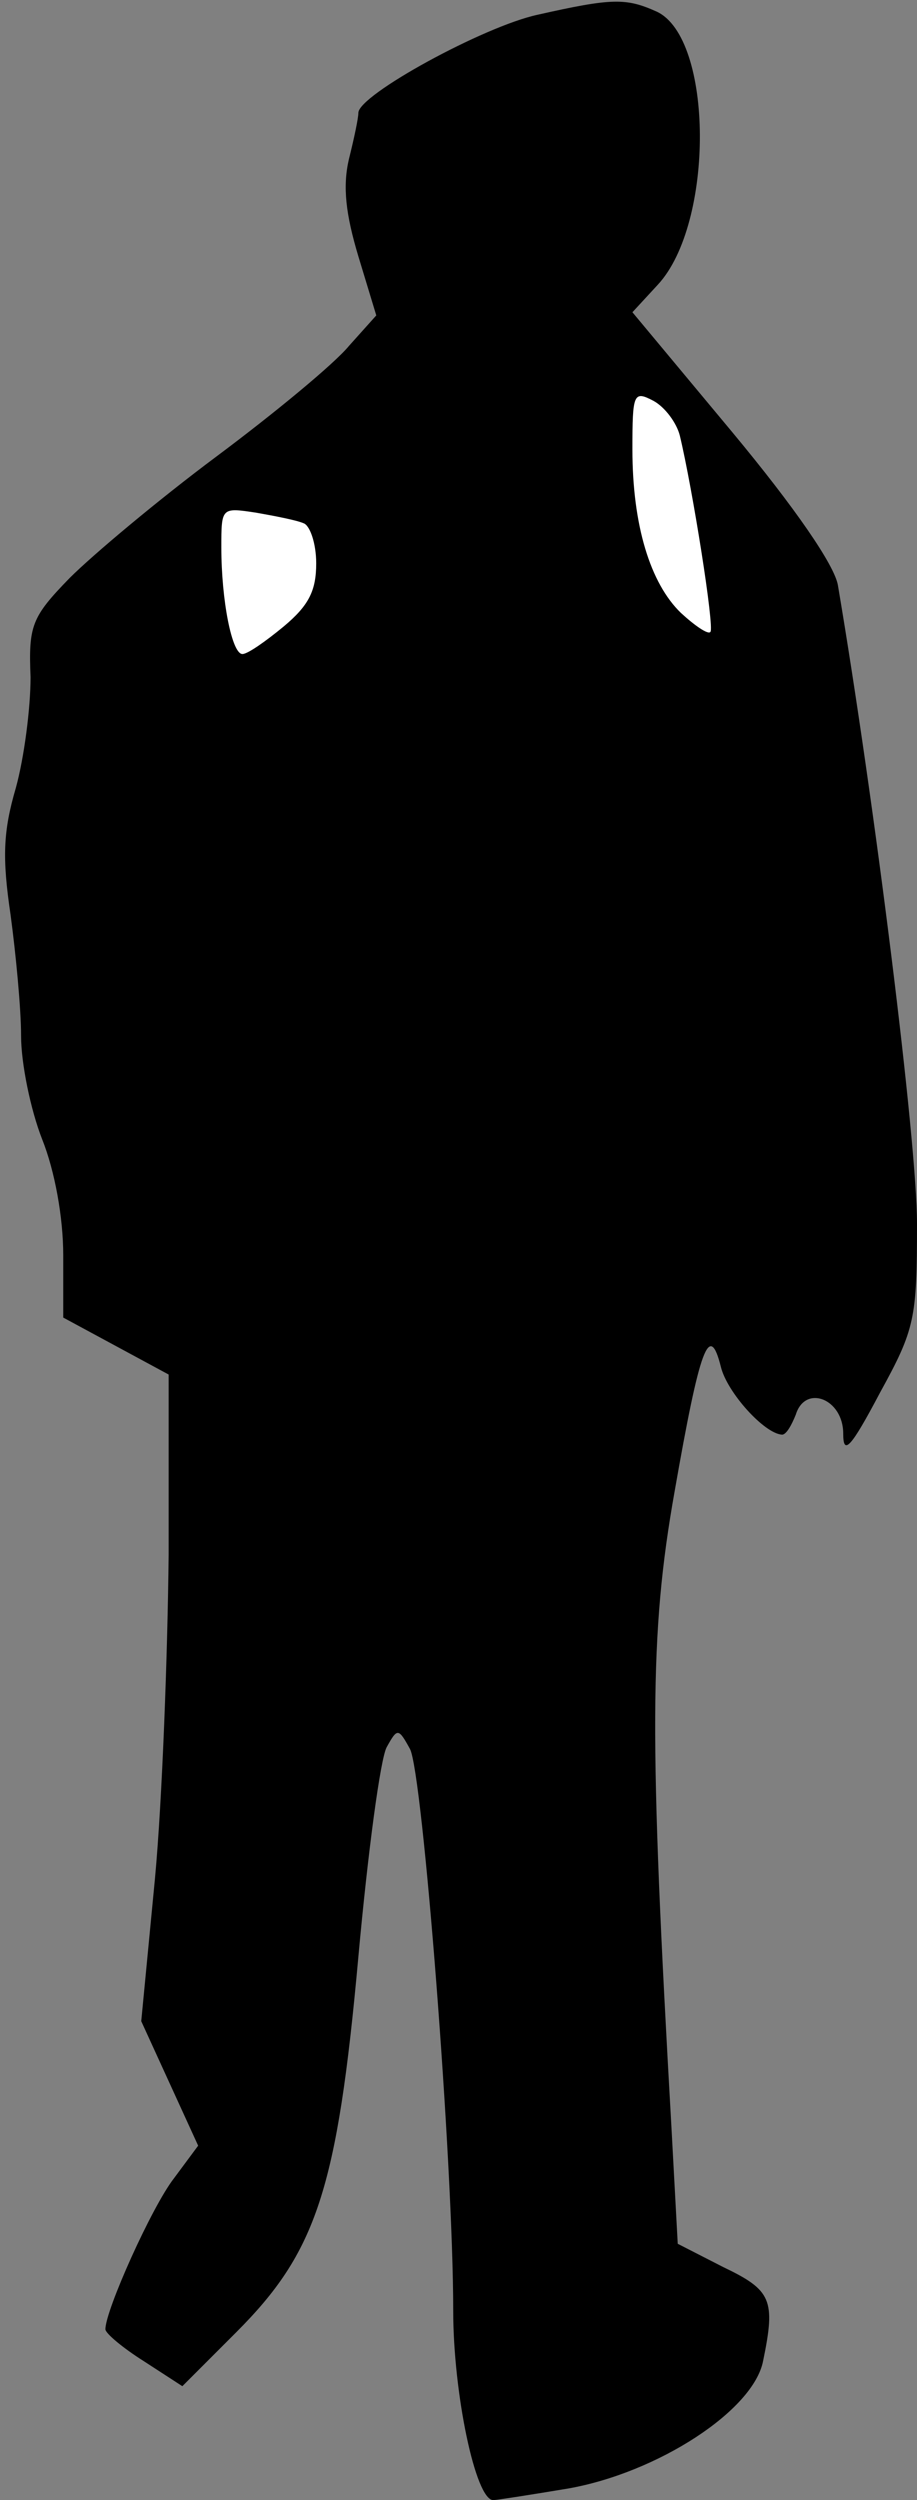 <?xml version="1.0" standalone="no"?>
<!DOCTYPE svg PUBLIC "-//W3C//DTD SVG 20010904//EN"
 "http://www.w3.org/TR/2001/REC-SVG-20010904/DTD/svg10.dtd">
<svg version="1.0" xmlns="http://www.w3.org/2000/svg"
 width="87pt" height="237pt" viewBox="0 0 87 237"
 preserveAspectRatio="xMidYMid meet">
<rect x="0" y="0" width="87" height="237" fill="#808080" stroke="none"/>
<g transform="translate(0,237) scale(0.1,-0.1)"
fill="#000000" stroke="none">
<path fill="#000000" stroke="none" d="M510 2356 c-51 -11 -170 -76 -170 -93
0 -5 -4 -24 -9 -44 -6 -26 -3 -52 9 -92 l17 -56 -26 -29 c-14 -17 -71 -64
-126 -105 -55 -41 -117 -93 -139 -115 -36 -37 -39 -45 -37 -94 0 -29 -6 -76
-14 -105 -12 -41 -13 -66 -5 -120 5 -37 10 -89 10 -115 0 -26 9 -70 20 -98 12
-30 20 -74 20 -110 l0 -59 50 -27 50 -27 0 -171 c-1 -94 -6 -232 -13 -307
l-13 -135 27 -59 27 -59 -23 -31 c-21 -27 -65 -125 -65 -143 0 -4 17 -18 36
-30 l37 -24 51 51 c76 76 96 135 116 356 9 99 21 189 27 199 10 18 11 18 22
-2 12 -23 41 -392 41 -533 0 -77 21 -179 38 -179 3 0 35 5 71 11 85 15 176 74
185 121 12 58 8 67 -38 89 l-43 22 -6 111 c-21 369 -21 467 3 602 24 137 33
162 44 118 6 -24 41 -63 58 -64 4 0 9 9 13 19 9 29 45 15 45 -18 0 -21 7 -14
35 39 33 60 35 70 35 160 0 78 -40 398 -75 605 -3 19 -41 74 -100 145 l-95
114 24 26 c54 58 53 234 -1 259 -29 13 -42 13 -113 -3z"/>
<path fill="#ffffff" stroke="none" d="M645 1957 c12 -50 33 -182 29 -186 -2
-3 -15 6 -28 18 -29 28 -46 83 -46 155 0 53 1 56 20 46 11 -6 22 -21 25 -33z"/>
<path fill="#ffffff" stroke="none" d="M288 1874 c6 -2 12 -19 12 -38 0 -26
-7 -40 -31 -60 -17 -14 -34 -26 -39 -26 -10 0 -20 51 -20 101 0 38 0 38 33 33
17 -3 38 -7 45 -10z"/>
</g>
</svg>
